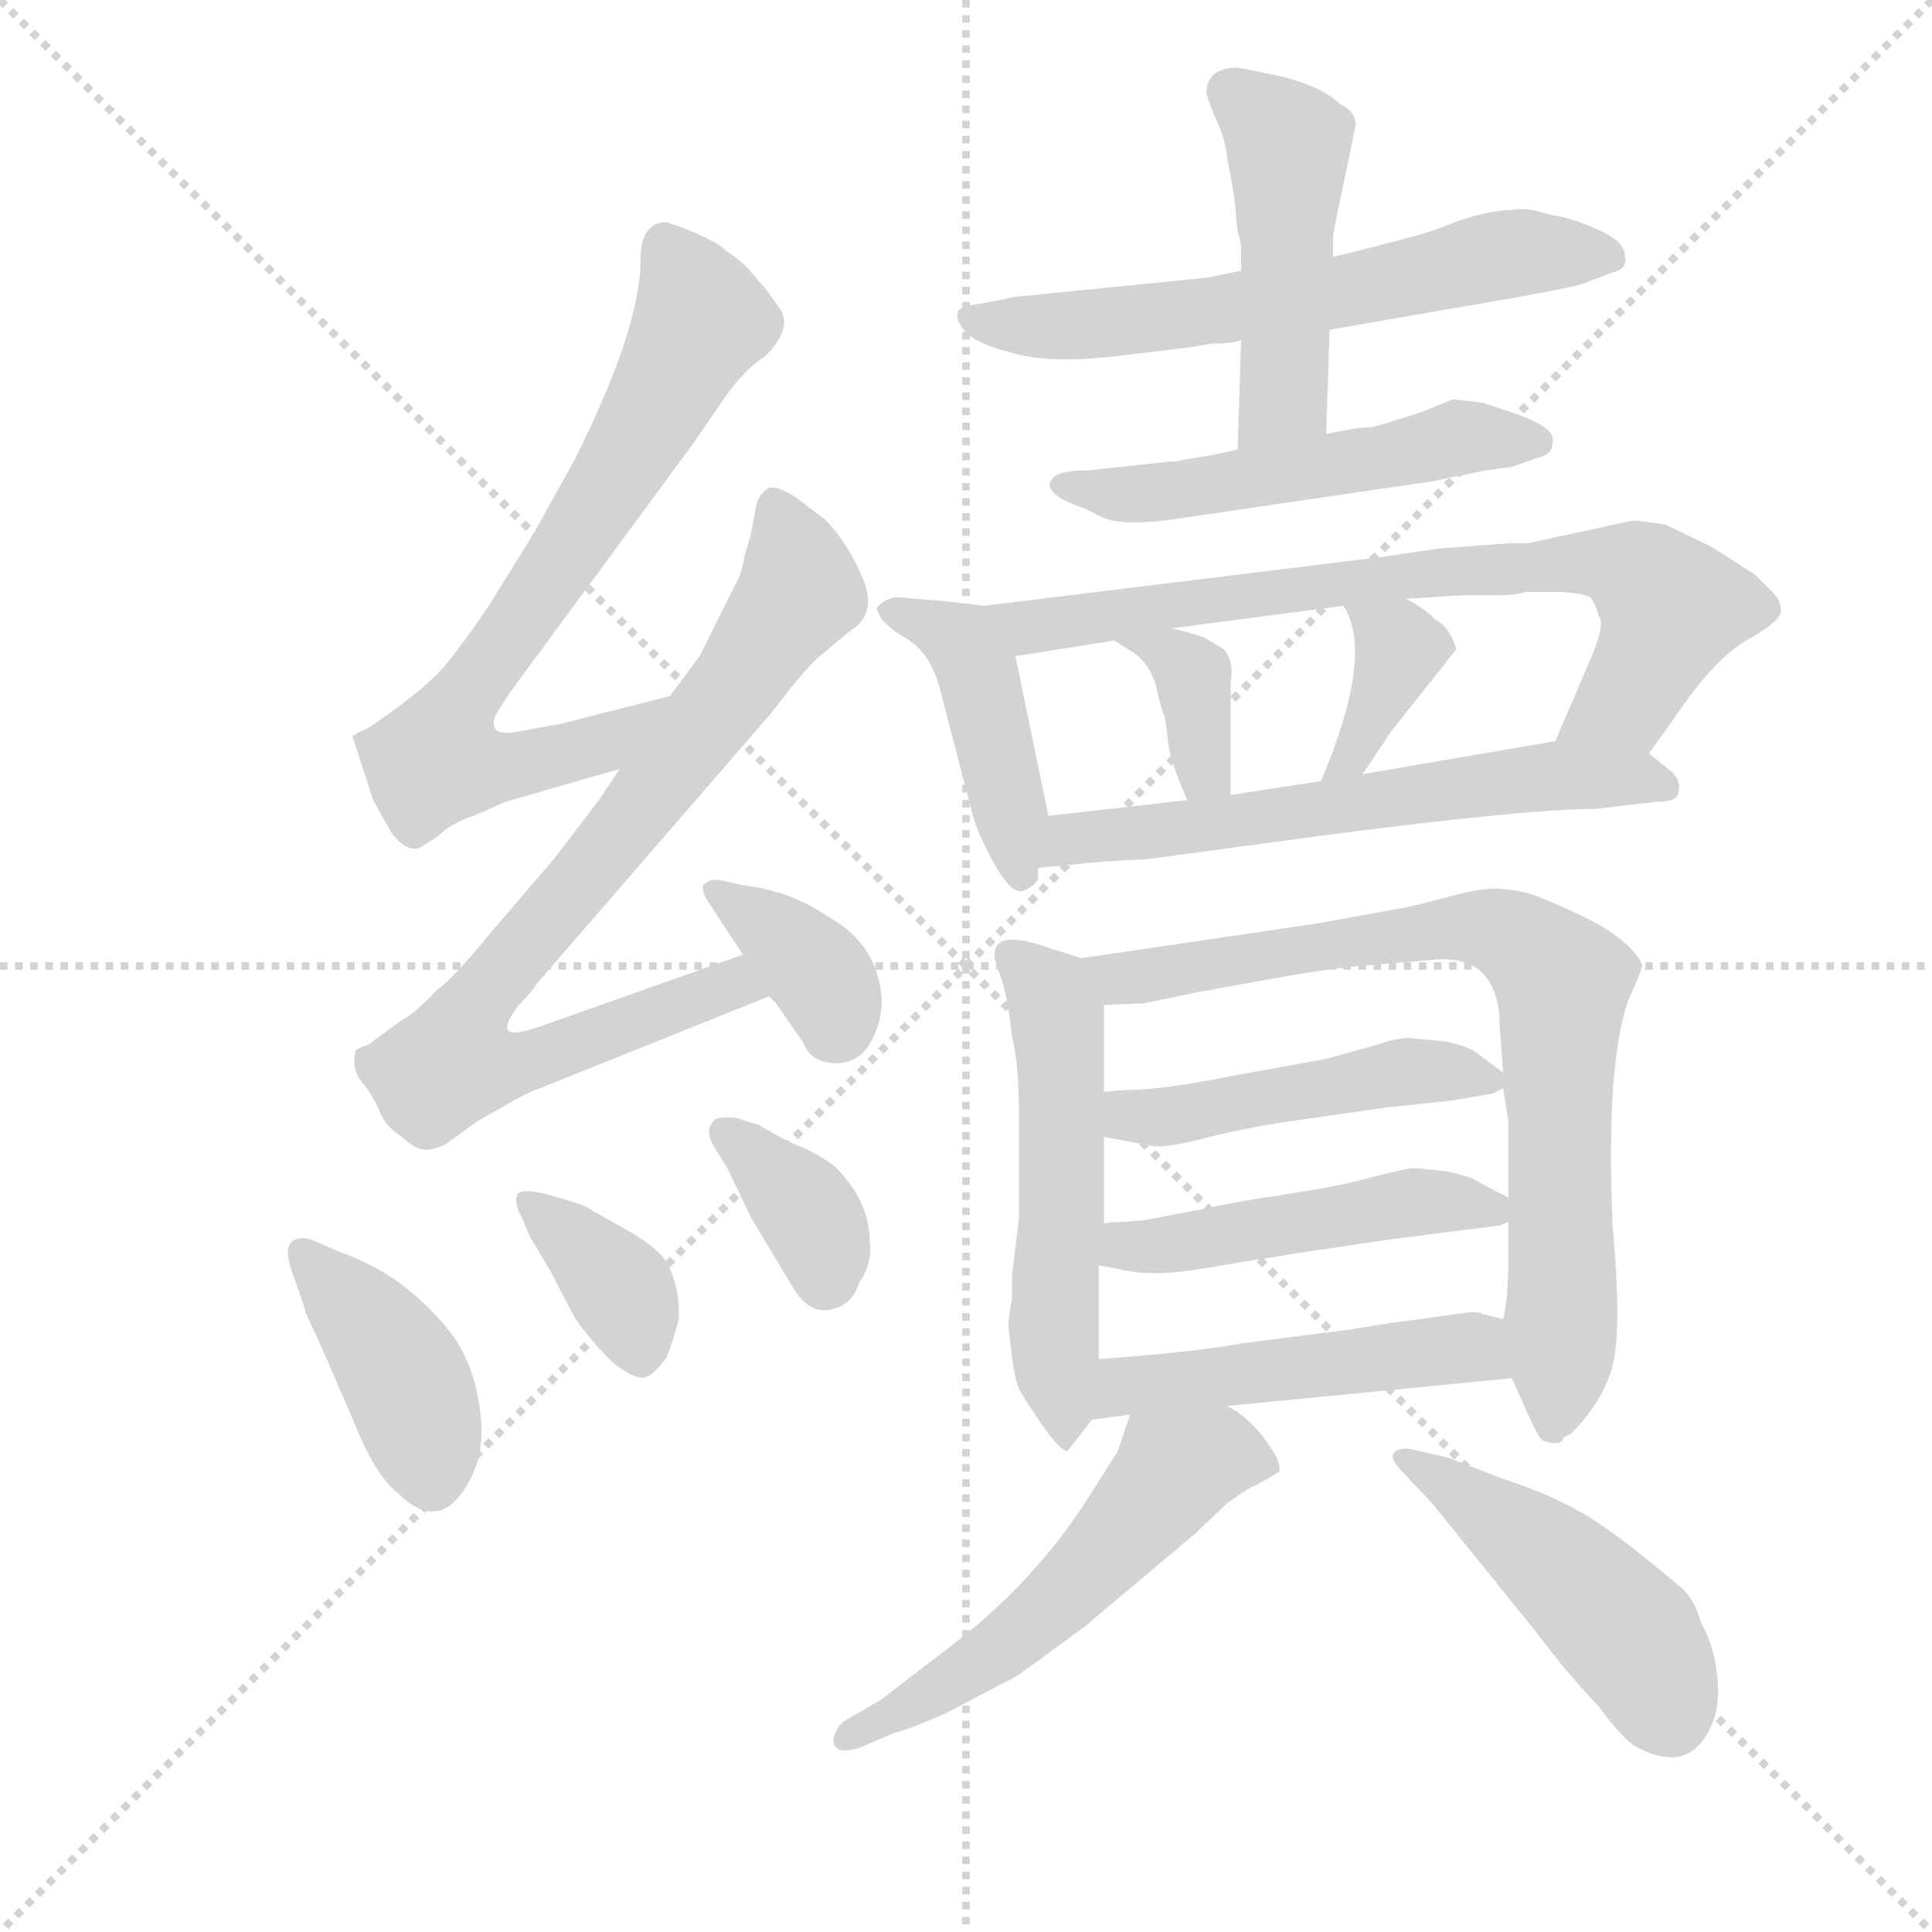 <svg version="1.1" viewBox="0 0 1024 1024" xmlns="http://www.w3.org/2000/svg">
  <g stroke="lightgray" stroke-dasharray="1,1" stroke-width="1" transform="scale(4, 4)">
    <line x1="0" y1="0" x2="256" y2="256"></line>
    <line x1="256" y1="0" x2="0" y2="256"></line>
    <line x1="128" y1="0" x2="128" y2="256"></line>
    <line x1="0" y1="128" x2="256" y2="128"></line>
  </g>
  <g transform="scale(0.92, -0.92) translate(60, -850)">
    <style type="text/css">
      
        @keyframes keyframes0 {
          from {
            stroke: blue;
            stroke-dashoffset: 732;
            stroke-width: 128;
          }
          70% {
            animation-timing-function: step-end;
            stroke: blue;
            stroke-dashoffset: 0;
            stroke-width: 128;
          }
          to {
            stroke: black;
            stroke-width: 1024;
          }
        }
        #make-me-a-hanzi-animation-0 {
          animation: keyframes0 0.846s both;
          animation-delay: 0s;
          animation-timing-function: linear;
        }
      
        @keyframes keyframes1 {
          from {
            stroke: blue;
            stroke-dashoffset: 829;
            stroke-width: 128;
          }
          73% {
            animation-timing-function: step-end;
            stroke: blue;
            stroke-dashoffset: 0;
            stroke-width: 128;
          }
          to {
            stroke: black;
            stroke-width: 1024;
          }
        }
        #make-me-a-hanzi-animation-1 {
          animation: keyframes1 0.925s both;
          animation-delay: 0.846s;
          animation-timing-function: linear;
        }
      
        @keyframes keyframes2 {
          from {
            stroke: blue;
            stroke-dashoffset: 368;
            stroke-width: 128;
          }
          55% {
            animation-timing-function: step-end;
            stroke: blue;
            stroke-dashoffset: 0;
            stroke-width: 128;
          }
          to {
            stroke: black;
            stroke-width: 1024;
          }
        }
        #make-me-a-hanzi-animation-2 {
          animation: keyframes2 0.549s both;
          animation-delay: 1.77s;
          animation-timing-function: linear;
        }
      
        @keyframes keyframes3 {
          from {
            stroke: blue;
            stroke-dashoffset: 406;
            stroke-width: 128;
          }
          57% {
            animation-timing-function: step-end;
            stroke: blue;
            stroke-dashoffset: 0;
            stroke-width: 128;
          }
          to {
            stroke: black;
            stroke-width: 1024;
          }
        }
        #make-me-a-hanzi-animation-3 {
          animation: keyframes3 0.58s both;
          animation-delay: 2.32s;
          animation-timing-function: linear;
        }
      
        @keyframes keyframes4 {
          from {
            stroke: blue;
            stroke-dashoffset: 372;
            stroke-width: 128;
          }
          55% {
            animation-timing-function: step-end;
            stroke: blue;
            stroke-dashoffset: 0;
            stroke-width: 128;
          }
          to {
            stroke: black;
            stroke-width: 1024;
          }
        }
        #make-me-a-hanzi-animation-4 {
          animation: keyframes4 0.553s both;
          animation-delay: 2.9s;
          animation-timing-function: linear;
        }
      
        @keyframes keyframes5 {
          from {
            stroke: blue;
            stroke-dashoffset: 360;
            stroke-width: 128;
          }
          54% {
            animation-timing-function: step-end;
            stroke: blue;
            stroke-dashoffset: 0;
            stroke-width: 128;
          }
          to {
            stroke: black;
            stroke-width: 1024;
          }
        }
        #make-me-a-hanzi-animation-5 {
          animation: keyframes5 0.543s both;
          animation-delay: 3.453s;
          animation-timing-function: linear;
        }
      
        @keyframes keyframes6 {
          from {
            stroke: blue;
            stroke-dashoffset: 626;
            stroke-width: 128;
          }
          67% {
            animation-timing-function: step-end;
            stroke: blue;
            stroke-dashoffset: 0;
            stroke-width: 128;
          }
          to {
            stroke: black;
            stroke-width: 1024;
          }
        }
        #make-me-a-hanzi-animation-6 {
          animation: keyframes6 0.759s both;
          animation-delay: 3.996s;
          animation-timing-function: linear;
        }
      
        @keyframes keyframes7 {
          from {
            stroke: blue;
            stroke-dashoffset: 477;
            stroke-width: 128;
          }
          61% {
            animation-timing-function: step-end;
            stroke: blue;
            stroke-dashoffset: 0;
            stroke-width: 128;
          }
          to {
            stroke: black;
            stroke-width: 1024;
          }
        }
        #make-me-a-hanzi-animation-7 {
          animation: keyframes7 0.638s both;
          animation-delay: 4.755s;
          animation-timing-function: linear;
        }
      
        @keyframes keyframes8 {
          from {
            stroke: blue;
            stroke-dashoffset: 531;
            stroke-width: 128;
          }
          63% {
            animation-timing-function: step-end;
            stroke: blue;
            stroke-dashoffset: 0;
            stroke-width: 128;
          }
          to {
            stroke: black;
            stroke-width: 1024;
          }
        }
        #make-me-a-hanzi-animation-8 {
          animation: keyframes8 0.682s both;
          animation-delay: 5.394s;
          animation-timing-function: linear;
        }
      
        @keyframes keyframes9 {
          from {
            stroke: blue;
            stroke-dashoffset: 440;
            stroke-width: 128;
          }
          59% {
            animation-timing-function: step-end;
            stroke: blue;
            stroke-dashoffset: 0;
            stroke-width: 128;
          }
          to {
            stroke: black;
            stroke-width: 1024;
          }
        }
        #make-me-a-hanzi-animation-9 {
          animation: keyframes9 0.608s both;
          animation-delay: 6.076s;
          animation-timing-function: linear;
        }
      
        @keyframes keyframes10 {
          from {
            stroke: blue;
            stroke-dashoffset: 755;
            stroke-width: 128;
          }
          71% {
            animation-timing-function: step-end;
            stroke: blue;
            stroke-dashoffset: 0;
            stroke-width: 128;
          }
          to {
            stroke: black;
            stroke-width: 1024;
          }
        }
        #make-me-a-hanzi-animation-10 {
          animation: keyframes10 0.864s both;
          animation-delay: 6.684s;
          animation-timing-function: linear;
        }
      
        @keyframes keyframes11 {
          from {
            stroke: blue;
            stroke-dashoffset: 366;
            stroke-width: 128;
          }
          54% {
            animation-timing-function: step-end;
            stroke: blue;
            stroke-dashoffset: 0;
            stroke-width: 128;
          }
          to {
            stroke: black;
            stroke-width: 1024;
          }
        }
        #make-me-a-hanzi-animation-11 {
          animation: keyframes11 0.548s both;
          animation-delay: 7.548s;
          animation-timing-function: linear;
        }
      
        @keyframes keyframes12 {
          from {
            stroke: blue;
            stroke-dashoffset: 371;
            stroke-width: 128;
          }
          55% {
            animation-timing-function: step-end;
            stroke: blue;
            stroke-dashoffset: 0;
            stroke-width: 128;
          }
          to {
            stroke: black;
            stroke-width: 1024;
          }
        }
        #make-me-a-hanzi-animation-12 {
          animation: keyframes12 0.552s both;
          animation-delay: 8.096s;
          animation-timing-function: linear;
        }
      
        @keyframes keyframes13 {
          from {
            stroke: blue;
            stroke-dashoffset: 617;
            stroke-width: 128;
          }
          67% {
            animation-timing-function: step-end;
            stroke: blue;
            stroke-dashoffset: 0;
            stroke-width: 128;
          }
          to {
            stroke: black;
            stroke-width: 1024;
          }
        }
        #make-me-a-hanzi-animation-13 {
          animation: keyframes13 0.752s both;
          animation-delay: 8.648s;
          animation-timing-function: linear;
        }
      
        @keyframes keyframes14 {
          from {
            stroke: blue;
            stroke-dashoffset: 540;
            stroke-width: 128;
          }
          64% {
            animation-timing-function: step-end;
            stroke: blue;
            stroke-dashoffset: 0;
            stroke-width: 128;
          }
          to {
            stroke: black;
            stroke-width: 1024;
          }
        }
        #make-me-a-hanzi-animation-14 {
          animation: keyframes14 0.689s both;
          animation-delay: 9.4s;
          animation-timing-function: linear;
        }
      
        @keyframes keyframes15 {
          from {
            stroke: blue;
            stroke-dashoffset: 799;
            stroke-width: 128;
          }
          72% {
            animation-timing-function: step-end;
            stroke: blue;
            stroke-dashoffset: 0;
            stroke-width: 128;
          }
          to {
            stroke: black;
            stroke-width: 1024;
          }
        }
        #make-me-a-hanzi-animation-15 {
          animation: keyframes15 0.9s both;
          animation-delay: 10.09s;
          animation-timing-function: linear;
        }
      
        @keyframes keyframes16 {
          from {
            stroke: blue;
            stroke-dashoffset: 479;
            stroke-width: 128;
          }
          61% {
            animation-timing-function: step-end;
            stroke: blue;
            stroke-dashoffset: 0;
            stroke-width: 128;
          }
          to {
            stroke: black;
            stroke-width: 1024;
          }
        }
        #make-me-a-hanzi-animation-16 {
          animation: keyframes16 0.64s both;
          animation-delay: 10.99s;
          animation-timing-function: linear;
        }
      
        @keyframes keyframes17 {
          from {
            stroke: blue;
            stroke-dashoffset: 483;
            stroke-width: 128;
          }
          61% {
            animation-timing-function: step-end;
            stroke: blue;
            stroke-dashoffset: 0;
            stroke-width: 128;
          }
          to {
            stroke: black;
            stroke-width: 1024;
          }
        }
        #make-me-a-hanzi-animation-17 {
          animation: keyframes17 0.643s both;
          animation-delay: 11.63s;
          animation-timing-function: linear;
        }
      
        @keyframes keyframes18 {
          from {
            stroke: blue;
            stroke-dashoffset: 497;
            stroke-width: 128;
          }
          62% {
            animation-timing-function: step-end;
            stroke: blue;
            stroke-dashoffset: 0;
            stroke-width: 128;
          }
          to {
            stroke: black;
            stroke-width: 1024;
          }
        }
        #make-me-a-hanzi-animation-18 {
          animation: keyframes18 0.654s both;
          animation-delay: 12.273s;
          animation-timing-function: linear;
        }
      
        @keyframes keyframes19 {
          from {
            stroke: blue;
            stroke-dashoffset: 556;
            stroke-width: 128;
          }
          64% {
            animation-timing-function: step-end;
            stroke: blue;
            stroke-dashoffset: 0;
            stroke-width: 128;
          }
          to {
            stroke: black;
            stroke-width: 1024;
          }
        }
        #make-me-a-hanzi-animation-19 {
          animation: keyframes19 0.702s both;
          animation-delay: 12.927s;
          animation-timing-function: linear;
        }
      
        @keyframes keyframes20 {
          from {
            stroke: blue;
            stroke-dashoffset: 472;
            stroke-width: 128;
          }
          61% {
            animation-timing-function: step-end;
            stroke: blue;
            stroke-dashoffset: 0;
            stroke-width: 128;
          }
          to {
            stroke: black;
            stroke-width: 1024;
          }
        }
        #make-me-a-hanzi-animation-20 {
          animation: keyframes20 0.634s both;
          animation-delay: 13.63s;
          animation-timing-function: linear;
        }
      
    </style>
    
      <path d="M 326 449 L 263 433 L 241 429 Q 226 426 225 431 Q 223 435 228 442 Q 232 449 247 469 L 339 594 L 359 623 Q 369 637 381 645 Q 396 660 390 671 Q 383 682 377 688 Q 370 698 359 705 Q 351 713 324 722 Q 309 722 309 700 Q 309 661 271 585 L 247 542 L 221 500 Q 203 474 195 465 Q 186 455 171 444 Q 155 432 151 430 Q 146 428 145 427 L 143 426 L 155 389 L 165 371 Q 172 361 179 361 Q 180 360 192 368 Q 200 376 213 380 L 231 388 L 297 407 C 326 415 355 456 326 449 Z" fill="lightgray"></path>
    
      <path d="M 368 300 L 255 260 Q 236 253 233 256 Q 230 259 238 270 Q 247 279 249 283 L 385 440 Q 400 460 410 470 L 429 486 Q 446 496 437 517 Q 428 538 415 551 L 399 563 Q 389 570 383 569 Q 376 565 375 555 Q 373 544 372 540 L 369 530 Q 368 524 366 518 L 343 472 L 326 449 L 297 407 L 285 389 L 259 355 L 223 313 Q 200 285 192 280 Q 179 266 171 262 L 152 248 Q 148 247 145 245 Q 142 234 149 226 Q 156 217 159 209 Q 162 201 173 194 Q 181 186 189 188 Q 196 190 197 191 L 215 204 L 236 216 Q 247 222 251 223 L 383 276 C 411 287 396 310 368 300 Z" fill="lightgray"></path>
    
      <path d="M 383 276 L 387 272 L 403 249 Q 407 238 420.5 237.5 Q 434 237 441 248.5 Q 448 260 448 274 Q 446 306 417 322 Q 395 337 368 340 L 355 343 Q 349 344 345 340 Q 344 336 349 329 L 368 300 L 383 276 Z" fill="lightgray"></path>
    
      <path d="M 115 98 Q 115 95 123 79 L 143 33 Q 156 0 169 -10 Q 194 -35 211 -2 Q 219 13 217 33.5 Q 215 54 207.5 69.5 Q 200 85 180.5 102.5 Q 161 120 135 129 L 119 136 Q 111 138 107.5 134 Q 104 130 108 118 L 115 98 Z" fill="lightgray"></path>
    
      <path d="M 238 162 Q 236 156 241 148 L 245 138 L 257 118 L 271 91 Q 280 78 293 65 Q 306 55 311.5 56.5 Q 317 58 324 68 Q 329 81 331 90 Q 332 108 324 123 Q 318 132 300 142 Q 282 152 279 154 Q 276 156 258.5 161 Q 241 166 238 162 Z" fill="lightgray"></path>
    
      <path d="M 364 206 Q 352 207 351 204 Q 346 199 351 190 L 359 177 L 373 148 L 397 108 Q 406 93 418.5 95.5 Q 431 98 435 111 Q 443 123 441 135 Q 441 158 421 178 Q 410 186 401 189.5 Q 392 193 377 202 L 364 206 Z" fill="lightgray"></path>
    
      <path d="M 525 679 L 505 675 Q 495 674 492 671 Q 490 666 496 659 Q 502 652 525.5 646 Q 549 640 593 646 L 626 650 L 638 652 Q 649 652 655 654 L 706 660 L 769 671 Q 847 684 853 687 L 869 693 Q 878 695 876 703 Q 876 711 860 718 Q 844 725 834 726 Q 819 731 811 729 Q 799 729 781 723 L 765 717 Q 753 713 708 702 L 655 694 L 635 690 L 525 679 Z" fill="lightgray"></path>
    
      <path d="M 655 654 L 653 591 C 652 561 703 570 704 600 L 706 660 L 708 702 L 708 715 L 721 778 Q 721 786 712 790 Q 702 800 678 806 Q 654 811 653 811 Q 635 811 635 796 Q 638 787 642 778 Q 646 769 647 759 L 651 737 L 653 716 Q 655 712 655 706 L 655 694 L 655 654 Z" fill="lightgray"></path>
    
      <path d="M 653 591 L 639 588 L 621 585 Q 619 584 613 584 L 567 579 Q 551 579 547 575 Q 538 566 565 557 L 575 552 Q 587 546 624 552 L 767 573 Q 771 574 796 579 L 811 581 L 825 586 Q 834 588 834 593 Q 836 598 832 602 Q 828 606 815 611 L 794 618 Q 778 620 777 620 L 760 613 Q 745 608 731 604 Q 723 604 704 600 L 653 591 Z" fill="lightgray"></path>
    
      <path d="M 507 501 L 481 504 L 456 506 Q 447 504 445 499 L 448 493 Q 454 487 459 484 Q 475 476 481 455 L 500 382 Q 503 370 513 352 Q 523 334 530 337 Q 537 340 538 344 L 538 350 L 544 380 L 525 472 C 519 500 519 500 507 501 Z" fill="lightgray"></path>
    
      <path d="M 883 550 L 880 550 L 820 537 L 809 537 L 769 534 L 735 529 L 507 501 C 477 497 495 467 525 472 L 582 481 L 615 488 L 714 501 L 750 505 L 781 507 L 801 507 Q 813 507 819 509 L 840 509 Q 852 508 856 506 Q 859 503 861 495 Q 865 491 857 472 L 836 423 C 824 395 872 392 890 416 L 903 434 Q 927 470 946 481 Q 964 491 966 497 Q 966 504 962 508 L 951 519 L 926 535 L 899 548 L 883 550 Z" fill="lightgray"></path>
    
      <path d="M 582 481 L 593 474 Q 602 468 606 455 Q 609 441 611 437 Q 612 432 613 422 Q 614 412 624 389 C 636 361 649 362 649 392 L 649 457 Q 651 469 645 476 L 635 482 Q 632 484 615 488 C 586 495 557 497 582 481 Z" fill="lightgray"></path>
    
      <path d="M 714 501 Q 732 473 701 400 C 689 372 708 379 725 404 L 741 428 L 779 476 Q 775 489 767 493 Q 760 500 750 505 C 724 519 699 527 714 501 Z" fill="lightgray"></path>
    
      <path d="M 538 350 L 559 352 Q 575 354 601 355 L 697 368 Q 819 384 859 384 L 894 388 Q 907 388 907 394 Q 909 401 901 407 L 890 416 C 874 429 866 428 836 423 L 725 404 L 701 400 L 649 392 L 624 389 L 544 380 C 514 377 508 347 538 350 Z" fill="lightgray"></path>
    
      <path d="M 513 300 Q 512 299 517 286 Q 521 273 523 253 Q 527 237 527 210 L 527 148 Q 523 116 523 114 L 523 102 Q 521 91 521 88 L 521 86 L 523 68 Q 525 53 528 48 Q 549 14 555 14 L 569 32 C 573 37 573 37 573 67 L 573 121 L 576 145 L 576 195 L 576 221 L 576 271 C 576 294 576 294 563 298 L 544 304 Q 513 315 513 300 Z" fill="lightgray"></path>
    
      <path d="M 811 56 L 819 38 Q 827 20 829 20 Q 837 17 840 20 L 841 22 L 845 24 Q 866 45 870 68 Q 874 90 869 144 Q 865 241 879 276 Q 886 291 886 294 Q 886 297 877 306 Q 867 315 850 323 Q 833 331 822 335 Q 810 338 801 338 Q 791 338 773 333 Q 755 328 743 326 L 699 318 L 563 298 C 533 294 546 270 576 271 L 599 272 L 628 278 L 672 286 Q 711 293 729 294 L 765 297 Q 804 301 804 258 L 806 232 L 806 223 L 809 204 L 809 160 L 809 146 L 809 126 Q 809 102 806 90 C 804 73 804 73 811 56 Z" fill="lightgray"></path>
    
      <path d="M 576 195 L 603 190 Q 609 188 633 194 Q 656 200 683 204 L 739 212 L 777 216 L 800 220 L 806 223 C 813 226 813 226 806 232 L 790 244 Q 786 247 773 250 L 752 252 Q 744 252 733 248 L 704 240 L 649 230 Q 609 222 588 222 L 576 221 C 546 219 547 200 576 195 Z" fill="lightgray"></path>
    
      <path d="M 573 121 L 584 119 Q 603 114 632 119 L 662 124 Q 663 124 687 128 L 741 136 L 804 144 L 809 146 C 826 151 826 151 809 160 L 792 169 Q 788 172 774 175 Q 759 177 753 177 Q 747 176 731 172 Q 714 167 681 162 Q 648 157 636 154 L 599 147 L 586 146 Q 579 146 576 145 C 546 141 543 126 573 121 Z" fill="lightgray"></path>
    
      <path d="M 569 32 L 591 35 L 647 40 L 811 56 C 841 59 835 83 806 90 L 794 93 Q 792 95 779 93 L 758 90 L 742 88 Q 713 83 701 82 L 655 76 Q 628 71 573 67 C 543 65 539 28 569 32 Z" fill="lightgray"></path>
    
      <path d="M 591 35 L 584 14 L 570 -8 Q 537 -62 483 -102 Q 449 -128 448 -129 L 429 -140 Q 423 -143 421 -149 Q 419 -154 422 -157 Q 425 -160 435 -157 L 456 -148 Q 462 -147 485 -137 Q 519 -119 525 -116 Q 530 -113 565 -87 L 628 -34 L 647 -16 Q 661 -6 663 -6 L 677 2 Q 678 8 672 16 Q 662 32 647 40 C 622 56 600 63 591 35 Z" fill="lightgray"></path>
    
      <path d="M 765 -16 L 824 -89 Q 846 -118 861 -133 Q 875 -152 882 -156 Q 911 -172 924 -148 Q 931 -136 929.5 -117.5 Q 928 -99 920 -85 Q 916 -71 909 -65 Q 870 -32 850.5 -21 Q 831 -10 806 -2 L 775 10 L 758 14 Q 747 17 743.5 13.5 Q 740 10 748 2 L 765 -16 Z" fill="lightgray"></path>
    
    
      <clipPath id="make-me-a-hanzi-clip-0">
        <path d="M 326 449 L 263 433 L 241 429 Q 226 426 225 431 Q 223 435 228 442 Q 232 449 247 469 L 339 594 L 359 623 Q 369 637 381 645 Q 396 660 390 671 Q 383 682 377 688 Q 370 698 359 705 Q 351 713 324 722 Q 309 722 309 700 Q 309 661 271 585 L 247 542 L 221 500 Q 203 474 195 465 Q 186 455 171 444 Q 155 432 151 430 Q 146 428 145 427 L 143 426 L 155 389 L 165 371 Q 172 361 179 361 Q 180 360 192 368 Q 200 376 213 380 L 231 388 L 297 407 C 326 415 355 456 326 449 Z"></path>
      </clipPath>
      <path clip-path="url(#make-me-a-hanzi-clip-0)" d="M 325 705 L 338 684 L 342 663 L 288 564 L 195 427 L 193 411 L 232 408 L 273 418 L 320 445" fill="none" id="make-me-a-hanzi-animation-0" stroke-dasharray="604 1208" stroke-linecap="round"></path>
    
      <clipPath id="make-me-a-hanzi-clip-1">
        <path d="M 368 300 L 255 260 Q 236 253 233 256 Q 230 259 238 270 Q 247 279 249 283 L 385 440 Q 400 460 410 470 L 429 486 Q 446 496 437 517 Q 428 538 415 551 L 399 563 Q 389 570 383 569 Q 376 565 375 555 Q 373 544 372 540 L 369 530 Q 368 524 366 518 L 343 472 L 326 449 L 297 407 L 285 389 L 259 355 L 223 313 Q 200 285 192 280 Q 179 266 171 262 L 152 248 Q 148 247 145 245 Q 142 234 149 226 Q 156 217 159 209 Q 162 201 173 194 Q 181 186 189 188 Q 196 190 197 191 L 215 204 L 236 216 Q 247 222 251 223 L 383 276 C 411 287 396 310 368 300 Z"></path>
      </clipPath>
      <path clip-path="url(#make-me-a-hanzi-clip-1)" d="M 385 561 L 401 509 L 302 375 L 218 278 L 205 255 L 203 237 L 242 238 L 351 280 L 374 278" fill="none" id="make-me-a-hanzi-animation-1" stroke-dasharray="701 1402" stroke-linecap="round"></path>
    
      <clipPath id="make-me-a-hanzi-clip-2">
        <path d="M 383 276 L 387 272 L 403 249 Q 407 238 420.5 237.5 Q 434 237 441 248.5 Q 448 260 448 274 Q 446 306 417 322 Q 395 337 368 340 L 355 343 Q 349 344 345 340 Q 344 336 349 329 L 368 300 L 383 276 Z"></path>
      </clipPath>
      <path clip-path="url(#make-me-a-hanzi-clip-2)" d="M 352 336 L 412 288 L 421 270 L 419 255" fill="none" id="make-me-a-hanzi-animation-2" stroke-dasharray="240 480" stroke-linecap="round"></path>
    
      <clipPath id="make-me-a-hanzi-clip-3">
        <path d="M 115 98 Q 115 95 123 79 L 143 33 Q 156 0 169 -10 Q 194 -35 211 -2 Q 219 13 217 33.5 Q 215 54 207.5 69.5 Q 200 85 180.5 102.5 Q 161 120 135 129 L 119 136 Q 111 138 107.5 134 Q 104 130 108 118 L 115 98 Z"></path>
      </clipPath>
      <path clip-path="url(#make-me-a-hanzi-clip-3)" d="M 114 129 L 169 63 L 188 2" fill="none" id="make-me-a-hanzi-animation-3" stroke-dasharray="278 556" stroke-linecap="round"></path>
    
      <clipPath id="make-me-a-hanzi-clip-4">
        <path d="M 238 162 Q 236 156 241 148 L 245 138 L 257 118 L 271 91 Q 280 78 293 65 Q 306 55 311.5 56.5 Q 317 58 324 68 Q 329 81 331 90 Q 332 108 324 123 Q 318 132 300 142 Q 282 152 279 154 Q 276 156 258.5 161 Q 241 166 238 162 Z"></path>
      </clipPath>
      <path clip-path="url(#make-me-a-hanzi-clip-4)" d="M 243 156 L 299 105 L 310 66" fill="none" id="make-me-a-hanzi-animation-4" stroke-dasharray="244 488" stroke-linecap="round"></path>
    
      <clipPath id="make-me-a-hanzi-clip-5">
        <path d="M 364 206 Q 352 207 351 204 Q 346 199 351 190 L 359 177 L 373 148 L 397 108 Q 406 93 418.5 95.5 Q 431 98 435 111 Q 443 123 441 135 Q 441 158 421 178 Q 410 186 401 189.5 Q 392 193 377 202 L 364 206 Z"></path>
      </clipPath>
      <path clip-path="url(#make-me-a-hanzi-clip-5)" d="M 359 197 L 404 153 L 416 114" fill="none" id="make-me-a-hanzi-animation-5" stroke-dasharray="232 464" stroke-linecap="round"></path>
    
      <clipPath id="make-me-a-hanzi-clip-6">
        <path d="M 525 679 L 505 675 Q 495 674 492 671 Q 490 666 496 659 Q 502 652 525.5 646 Q 549 640 593 646 L 626 650 L 638 652 Q 649 652 655 654 L 706 660 L 769 671 Q 847 684 853 687 L 869 693 Q 878 695 876 703 Q 876 711 860 718 Q 844 725 834 726 Q 819 731 811 729 Q 799 729 781 723 L 765 717 Q 753 713 708 702 L 655 694 L 635 690 L 525 679 Z"></path>
      </clipPath>
      <path clip-path="url(#make-me-a-hanzi-clip-6)" d="M 500 667 L 554 662 L 618 668 L 710 681 L 807 704 L 866 703" fill="none" id="make-me-a-hanzi-animation-6" stroke-dasharray="498 996" stroke-linecap="round"></path>
    
      <clipPath id="make-me-a-hanzi-clip-7">
        <path d="M 655 654 L 653 591 C 652 561 703 570 704 600 L 706 660 L 708 702 L 708 715 L 721 778 Q 721 786 712 790 Q 702 800 678 806 Q 654 811 653 811 Q 635 811 635 796 Q 638 787 642 778 Q 646 769 647 759 L 651 737 L 653 716 Q 655 712 655 706 L 655 694 L 655 654 Z"></path>
      </clipPath>
      <path clip-path="url(#make-me-a-hanzi-clip-7)" d="M 650 797 L 682 766 L 680 621 L 658 599" fill="none" id="make-me-a-hanzi-animation-7" stroke-dasharray="349 698" stroke-linecap="round"></path>
    
      <clipPath id="make-me-a-hanzi-clip-8">
        <path d="M 653 591 L 639 588 L 621 585 Q 619 584 613 584 L 567 579 Q 551 579 547 575 Q 538 566 565 557 L 575 552 Q 587 546 624 552 L 767 573 Q 771 574 796 579 L 811 581 L 825 586 Q 834 588 834 593 Q 836 598 832 602 Q 828 606 815 611 L 794 618 Q 778 620 777 620 L 760 613 Q 745 608 731 604 Q 723 604 704 600 L 653 591 Z"></path>
      </clipPath>
      <path clip-path="url(#make-me-a-hanzi-clip-8)" d="M 553 571 L 613 566 L 785 598 L 825 596" fill="none" id="make-me-a-hanzi-animation-8" stroke-dasharray="403 806" stroke-linecap="round"></path>
    
      <clipPath id="make-me-a-hanzi-clip-9">
        <path d="M 507 501 L 481 504 L 456 506 Q 447 504 445 499 L 448 493 Q 454 487 459 484 Q 475 476 481 455 L 500 382 Q 503 370 513 352 Q 523 334 530 337 Q 537 340 538 344 L 538 350 L 544 380 L 525 472 C 519 500 519 500 507 501 Z"></path>
      </clipPath>
      <path clip-path="url(#make-me-a-hanzi-clip-9)" d="M 453 499 L 494 480 L 503 465 L 529 347" fill="none" id="make-me-a-hanzi-animation-9" stroke-dasharray="312 624" stroke-linecap="round"></path>
    
      <clipPath id="make-me-a-hanzi-clip-10">
        <path d="M 883 550 L 880 550 L 820 537 L 809 537 L 769 534 L 735 529 L 507 501 C 477 497 495 467 525 472 L 582 481 L 615 488 L 714 501 L 750 505 L 781 507 L 801 507 Q 813 507 819 509 L 840 509 Q 852 508 856 506 Q 859 503 861 495 Q 865 491 857 472 L 836 423 C 824 395 872 392 890 416 L 903 434 Q 927 470 946 481 Q 964 491 966 497 Q 966 504 962 508 L 951 519 L 926 535 L 899 548 L 883 550 Z"></path>
      </clipPath>
      <path clip-path="url(#make-me-a-hanzi-clip-10)" d="M 515 499 L 533 489 L 765 520 L 846 526 L 878 522 L 891 514 L 902 496 L 877 446 L 843 427" fill="none" id="make-me-a-hanzi-animation-10" stroke-dasharray="627 1254" stroke-linecap="round"></path>
    
      <clipPath id="make-me-a-hanzi-clip-11">
        <path d="M 582 481 L 593 474 Q 602 468 606 455 Q 609 441 611 437 Q 612 432 613 422 Q 614 412 624 389 C 636 361 649 362 649 392 L 649 457 Q 651 469 645 476 L 635 482 Q 632 484 615 488 C 586 495 557 497 582 481 Z"></path>
      </clipPath>
      <path clip-path="url(#make-me-a-hanzi-clip-11)" d="M 588 479 L 612 474 L 627 461 L 634 406 L 642 399" fill="none" id="make-me-a-hanzi-animation-11" stroke-dasharray="238 476" stroke-linecap="round"></path>
    
      <clipPath id="make-me-a-hanzi-clip-12">
        <path d="M 714 501 Q 732 473 701 400 C 689 372 708 379 725 404 L 741 428 L 779 476 Q 775 489 767 493 Q 760 500 750 505 C 724 519 699 527 714 501 Z"></path>
      </clipPath>
      <path clip-path="url(#make-me-a-hanzi-clip-12)" d="M 720 499 L 746 473 L 721 416 L 706 410" fill="none" id="make-me-a-hanzi-animation-12" stroke-dasharray="243 486" stroke-linecap="round"></path>
    
      <clipPath id="make-me-a-hanzi-clip-13">
        <path d="M 538 350 L 559 352 Q 575 354 601 355 L 697 368 Q 819 384 859 384 L 894 388 Q 907 388 907 394 Q 909 401 901 407 L 890 416 C 874 429 866 428 836 423 L 725 404 L 701 400 L 649 392 L 624 389 L 544 380 C 514 377 508 347 538 350 Z"></path>
      </clipPath>
      <path clip-path="url(#make-me-a-hanzi-clip-13)" d="M 543 357 L 556 367 L 804 400 L 881 403 L 898 398" fill="none" id="make-me-a-hanzi-animation-13" stroke-dasharray="489 978" stroke-linecap="round"></path>
    
      <clipPath id="make-me-a-hanzi-clip-14">
        <path d="M 513 300 Q 512 299 517 286 Q 521 273 523 253 Q 527 237 527 210 L 527 148 Q 523 116 523 114 L 523 102 Q 521 91 521 88 L 521 86 L 523 68 Q 525 53 528 48 Q 549 14 555 14 L 569 32 C 573 37 573 37 573 67 L 573 121 L 576 145 L 576 195 L 576 221 L 576 271 C 576 294 576 294 563 298 L 544 304 Q 513 315 513 300 Z"></path>
      </clipPath>
      <path clip-path="url(#make-me-a-hanzi-clip-14)" d="M 526 296 L 542 281 L 549 263 L 552 151 L 547 84 L 555 21" fill="none" id="make-me-a-hanzi-animation-14" stroke-dasharray="412 824" stroke-linecap="round"></path>
    
      <clipPath id="make-me-a-hanzi-clip-15">
        <path d="M 811 56 L 819 38 Q 827 20 829 20 Q 837 17 840 20 L 841 22 L 845 24 Q 866 45 870 68 Q 874 90 869 144 Q 865 241 879 276 Q 886 291 886 294 Q 886 297 877 306 Q 867 315 850 323 Q 833 331 822 335 Q 810 338 801 338 Q 791 338 773 333 Q 755 328 743 326 L 699 318 L 563 298 C 533 294 546 270 576 271 L 599 272 L 628 278 L 672 286 Q 711 293 729 294 L 765 297 Q 804 301 804 258 L 806 232 L 806 223 L 809 204 L 809 160 L 809 146 L 809 126 Q 809 102 806 90 C 804 73 804 73 811 56 Z"></path>
      </clipPath>
      <path clip-path="url(#make-me-a-hanzi-clip-15)" d="M 571 294 L 603 288 L 785 316 L 810 311 L 829 296 L 840 284 L 841 113 L 835 24" fill="none" id="make-me-a-hanzi-animation-15" stroke-dasharray="671 1342" stroke-linecap="round"></path>
    
      <clipPath id="make-me-a-hanzi-clip-16">
        <path d="M 576 195 L 603 190 Q 609 188 633 194 Q 656 200 683 204 L 739 212 L 777 216 L 800 220 L 806 223 C 813 226 813 226 806 232 L 790 244 Q 786 247 773 250 L 752 252 Q 744 252 733 248 L 704 240 L 649 230 Q 609 222 588 222 L 576 221 C 546 219 547 200 576 195 Z"></path>
      </clipPath>
      <path clip-path="url(#make-me-a-hanzi-clip-16)" d="M 583 215 L 591 207 L 620 207 L 750 233 L 800 228" fill="none" id="make-me-a-hanzi-animation-16" stroke-dasharray="351 702" stroke-linecap="round"></path>
    
      <clipPath id="make-me-a-hanzi-clip-17">
        <path d="M 573 121 L 584 119 Q 603 114 632 119 L 662 124 Q 663 124 687 128 L 741 136 L 804 144 L 809 146 C 826 151 826 151 809 160 L 792 169 Q 788 172 774 175 Q 759 177 753 177 Q 747 176 731 172 Q 714 167 681 162 Q 648 157 636 154 L 599 147 L 586 146 Q 579 146 576 145 C 546 141 543 126 573 121 Z"></path>
      </clipPath>
      <path clip-path="url(#make-me-a-hanzi-clip-17)" d="M 580 126 L 588 132 L 742 156 L 803 153" fill="none" id="make-me-a-hanzi-animation-17" stroke-dasharray="355 710" stroke-linecap="round"></path>
    
      <clipPath id="make-me-a-hanzi-clip-18">
        <path d="M 569 32 L 591 35 L 647 40 L 811 56 C 841 59 835 83 806 90 L 794 93 Q 792 95 779 93 L 758 90 L 742 88 Q 713 83 701 82 L 655 76 Q 628 71 573 67 C 543 65 539 28 569 32 Z"></path>
      </clipPath>
      <path clip-path="url(#make-me-a-hanzi-clip-18)" d="M 574 37 L 588 52 L 736 69 L 787 73 L 803 61" fill="none" id="make-me-a-hanzi-animation-18" stroke-dasharray="369 738" stroke-linecap="round"></path>
    
      <clipPath id="make-me-a-hanzi-clip-19">
        <path d="M 591 35 L 584 14 L 570 -8 Q 537 -62 483 -102 Q 449 -128 448 -129 L 429 -140 Q 423 -143 421 -149 Q 419 -154 422 -157 Q 425 -160 435 -157 L 456 -148 Q 462 -147 485 -137 Q 519 -119 525 -116 Q 530 -113 565 -87 L 628 -34 L 647 -16 Q 661 -6 663 -6 L 677 2 Q 678 8 672 16 Q 662 32 647 40 C 622 56 600 63 591 35 Z"></path>
      </clipPath>
      <path clip-path="url(#make-me-a-hanzi-clip-19)" d="M 669 7 L 644 12 L 617 3 L 545 -77 L 471 -130 L 429 -152" fill="none" id="make-me-a-hanzi-animation-19" stroke-dasharray="428 856" stroke-linecap="round"></path>
    
      <clipPath id="make-me-a-hanzi-clip-20">
        <path d="M 765 -16 L 824 -89 Q 846 -118 861 -133 Q 875 -152 882 -156 Q 911 -172 924 -148 Q 931 -136 929.5 -117.5 Q 928 -99 920 -85 Q 916 -71 909 -65 Q 870 -32 850.5 -21 Q 831 -10 806 -2 L 775 10 L 758 14 Q 747 17 743.5 13.5 Q 740 10 748 2 L 765 -16 Z"></path>
      </clipPath>
      <path clip-path="url(#make-me-a-hanzi-clip-20)" d="M 751 10 L 831 -46 L 864 -77 L 888 -106 L 902 -139" fill="none" id="make-me-a-hanzi-animation-20" stroke-dasharray="344 688" stroke-linecap="round"></path>
    
  </g>
</svg>